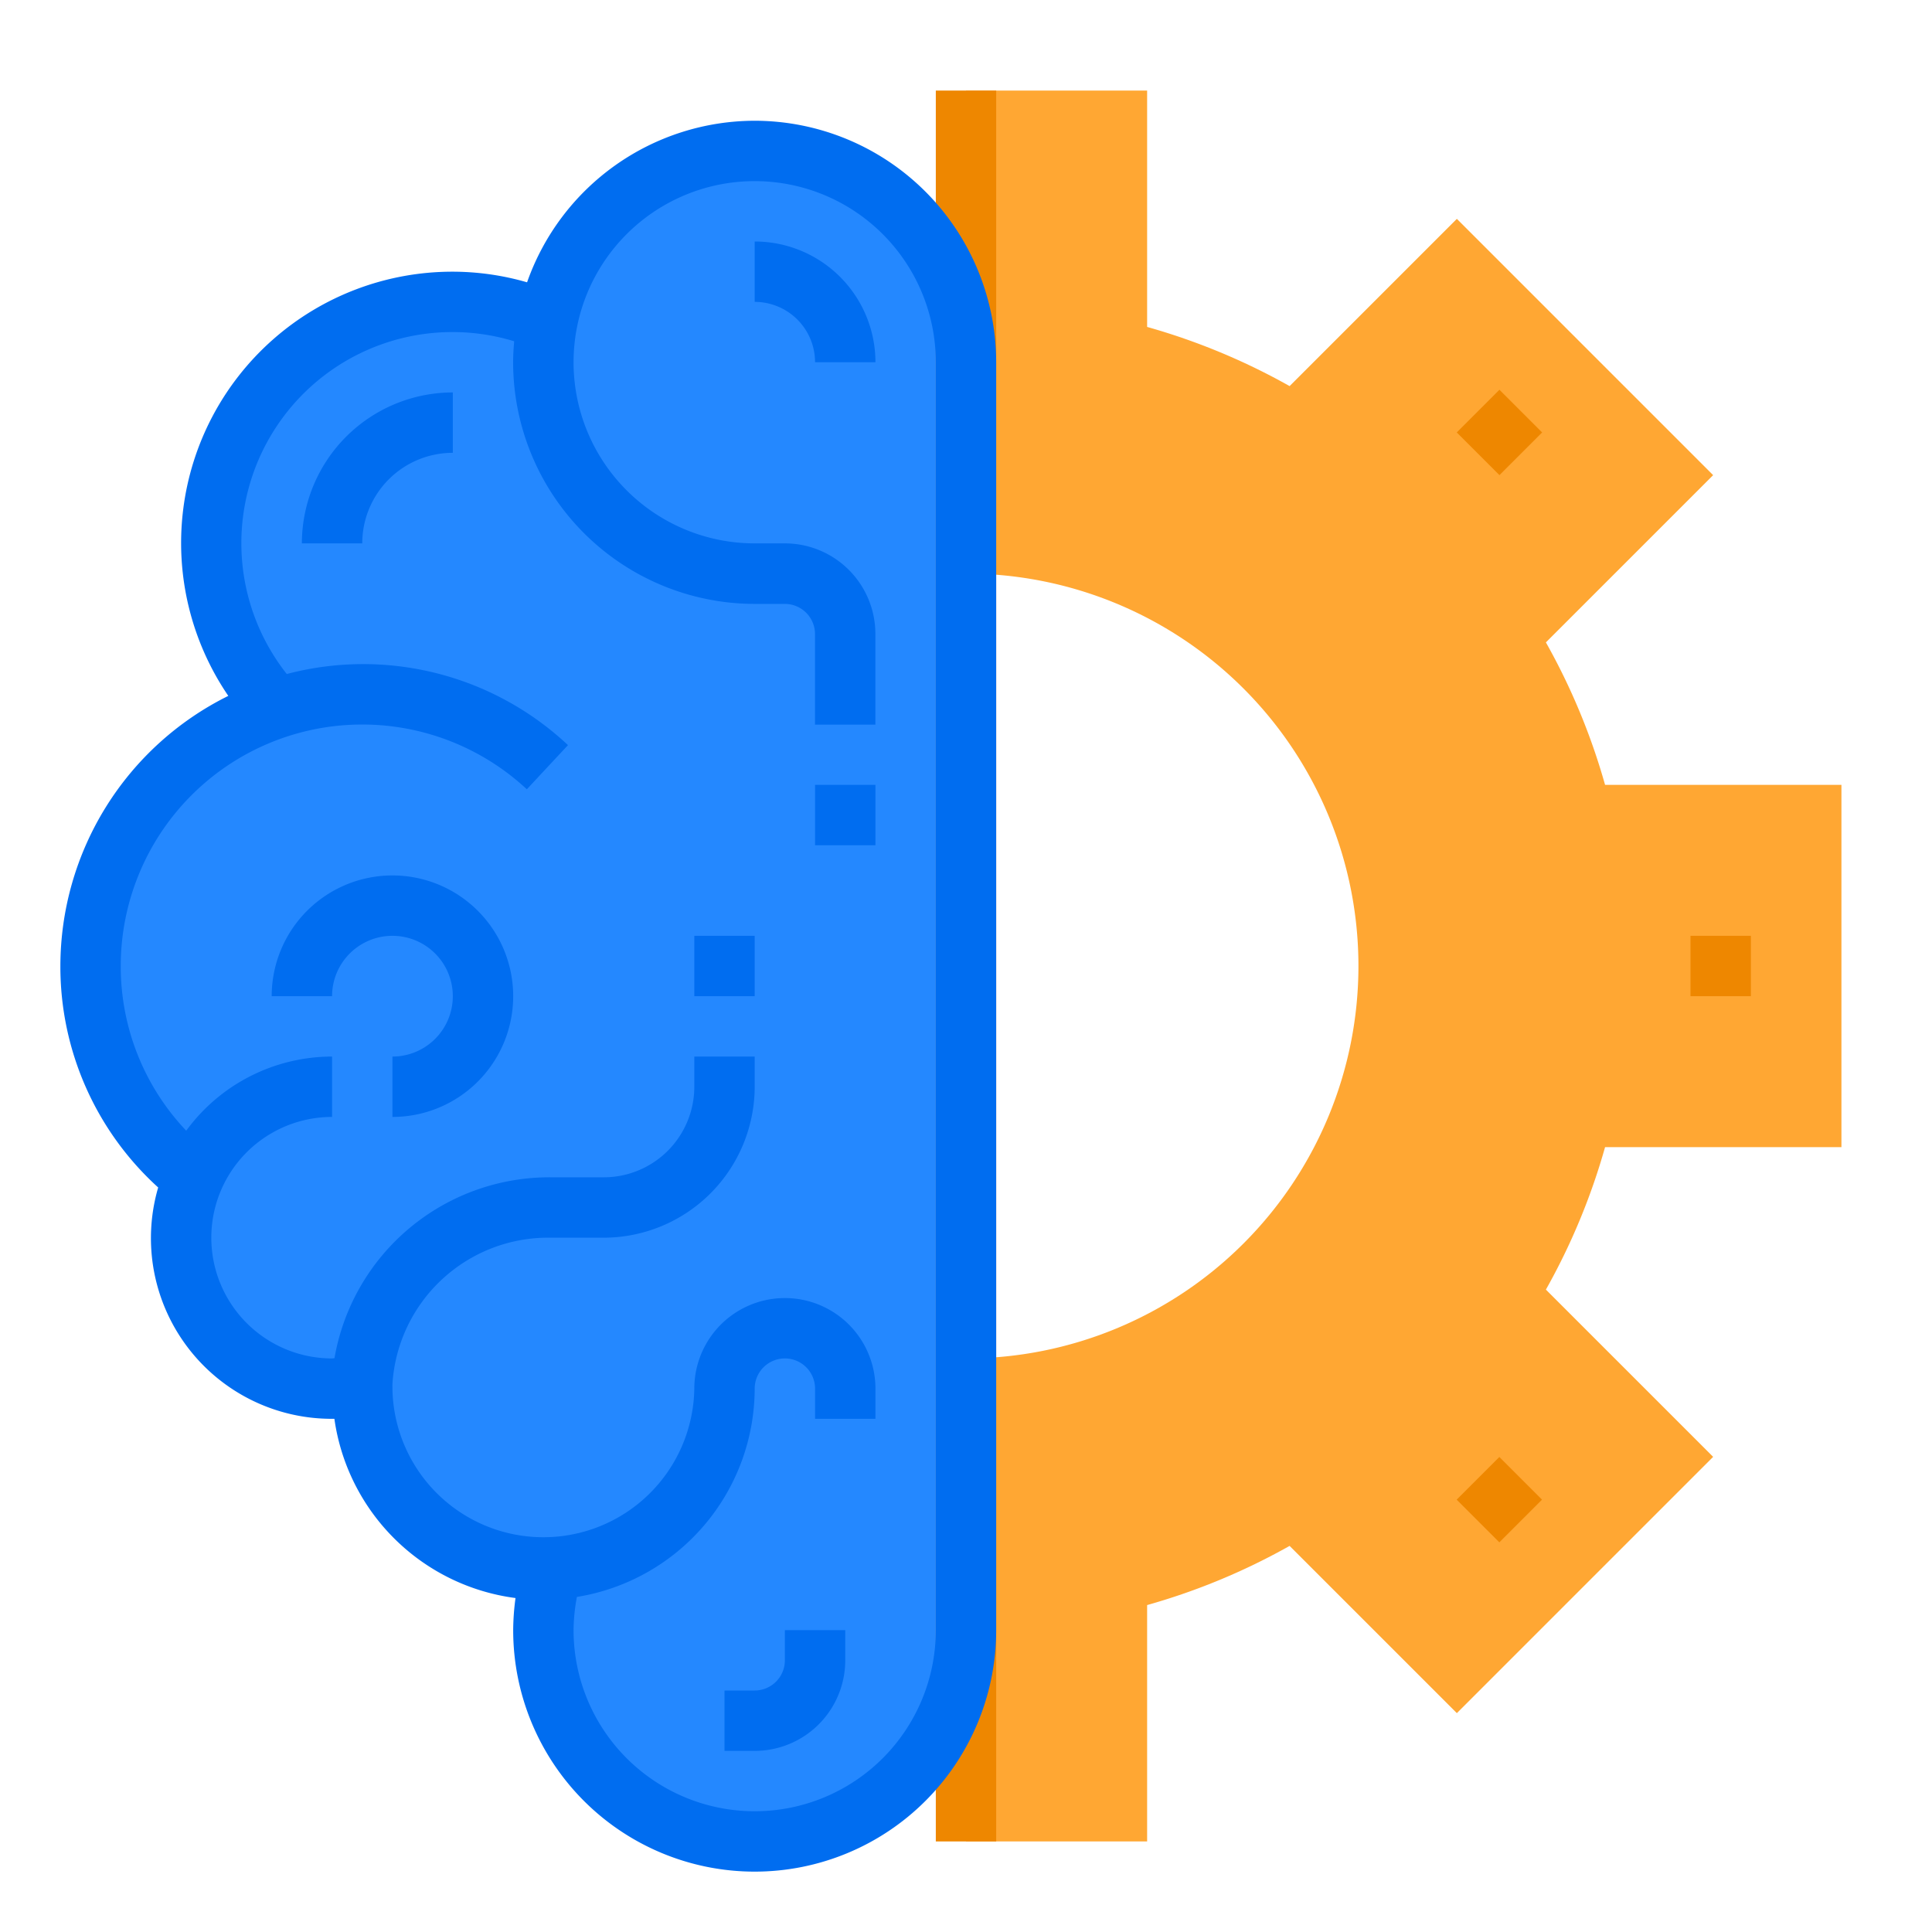 <svg height="512" viewBox="0 0 64 64" width="512" xmlns="http://www.w3.org/2000/svg"><path d="m25 5a7 7 0 0 0 -6.87 5.64 7.995 7.995 0 0 0 -8.97 12.82v.01a8.979 8.979 0 0 0 -2.76 15.56 5.009 5.009 0 0 0 4.6 6.97 4.712 4.712 0 0 0 1-.1 6 6 0 0 0 6 6.1 2.715 2.715 0 0 0 .29-.01 7 7 0 1 0 13.71 2.01v-42a7 7 0 0 0 -7-7z" fill="#2488ff"/><path d="m61 38v-12h-7.83a21.555 21.555 0 0 0 -1.96-4.72l5.54-5.54-8.49-8.49-5.54 5.54a21.555 21.555 0 0 0 -4.72-1.96v-7.83h-6v16a13 13 0 0 1 0 26v16h6v-7.83a21.555 21.555 0 0 0 4.72-1.96l5.54 5.54 8.49-8.49-5.54-5.54a21.555 21.555 0 0 0 1.96-4.72z" fill="#ffa733"/><path d="m31 3h2v58h-2z" fill="#ee8700"/><path d="m48.678 48.678h2v2h-2z" fill="#ee8700" transform="matrix(.707 -.707 .707 .707 -20.577 49.678)"/><path d="m56 31h2v2h-2z" fill="#ee8700"/><path d="m48.678 13.322h2v2h-2z" fill="#ee8700" transform="matrix(.707 -.707 .707 .707 4.423 39.322)"/><g fill="#006df0"><path d="m23 31h2v2h-2z"/><path d="m27 26h2v2h-2z"/><path d="m13 35v2a4 4 0 1 0 -4-4h2a2 2 0 1 1 2 2z"/><path d="m12 18a3 3 0 0 1 3-3v-2a5.006 5.006 0 0 0 -5 5z"/><path d="m25 10a2 2 0 0 1 2 2h2a4 4 0 0 0 -4-4z"/><path d="m26 55a1 1 0 0 1 -1 1h-1v2h1a3 3 0 0 0 3-3v-1h-2z"/><path d="m25 4a8.007 8.007 0 0 0 -7.54 5.352 8.892 8.892 0 0 0 -2.46-.352 8.987 8.987 0 0 0 -7.437 14.052 10 10 0 0 0 -5.563 8.948 9.876 9.876 0 0 0 3.24 7.337 5.985 5.985 0 0 0 5.76 7.663h.077a6.97 6.97 0 0 0 6 5.937 8.232 8.232 0 0 0 -.077 1.063 8 8 0 0 0 16 0v-42a8.009 8.009 0 0 0 -8-8zm6 41v9a6 6 0 0 1 -12 0 6.091 6.091 0 0 1 .111-1.1 7.005 7.005 0 0 0 5.889-6.9 1 1 0 0 1 2 0v1h2v-1a3 3 0 0 0 -6 0 5 5 0 1 1 -10-.155 5.171 5.171 0 0 1 5.251-4.845h1.749a5.006 5.006 0 0 0 5-5v-1h-2v1a3 3 0 0 1 -3 3h-1.749a7.227 7.227 0 0 0 -7.171 5.992c-.029 0-.051.008-.08.008a4 4 0 0 1 0-8v-2a5.991 5.991 0 0 0 -4.831 2.456 7.9 7.9 0 0 1 -2.169-5.456 8 8 0 0 1 13.452-5.854l1.363-1.463a9.917 9.917 0 0 0 -9.315-2.355 6.994 6.994 0 0 1 7.533-11.023c-.02.23-.035.46-.035.7a8.009 8.009 0 0 0 8 8h1a1 1 0 0 1 1 1v3h2v-3.005a3 3 0 0 0 -3-3h-.998a6 6 0 1 1 6-6z"/></g></svg>